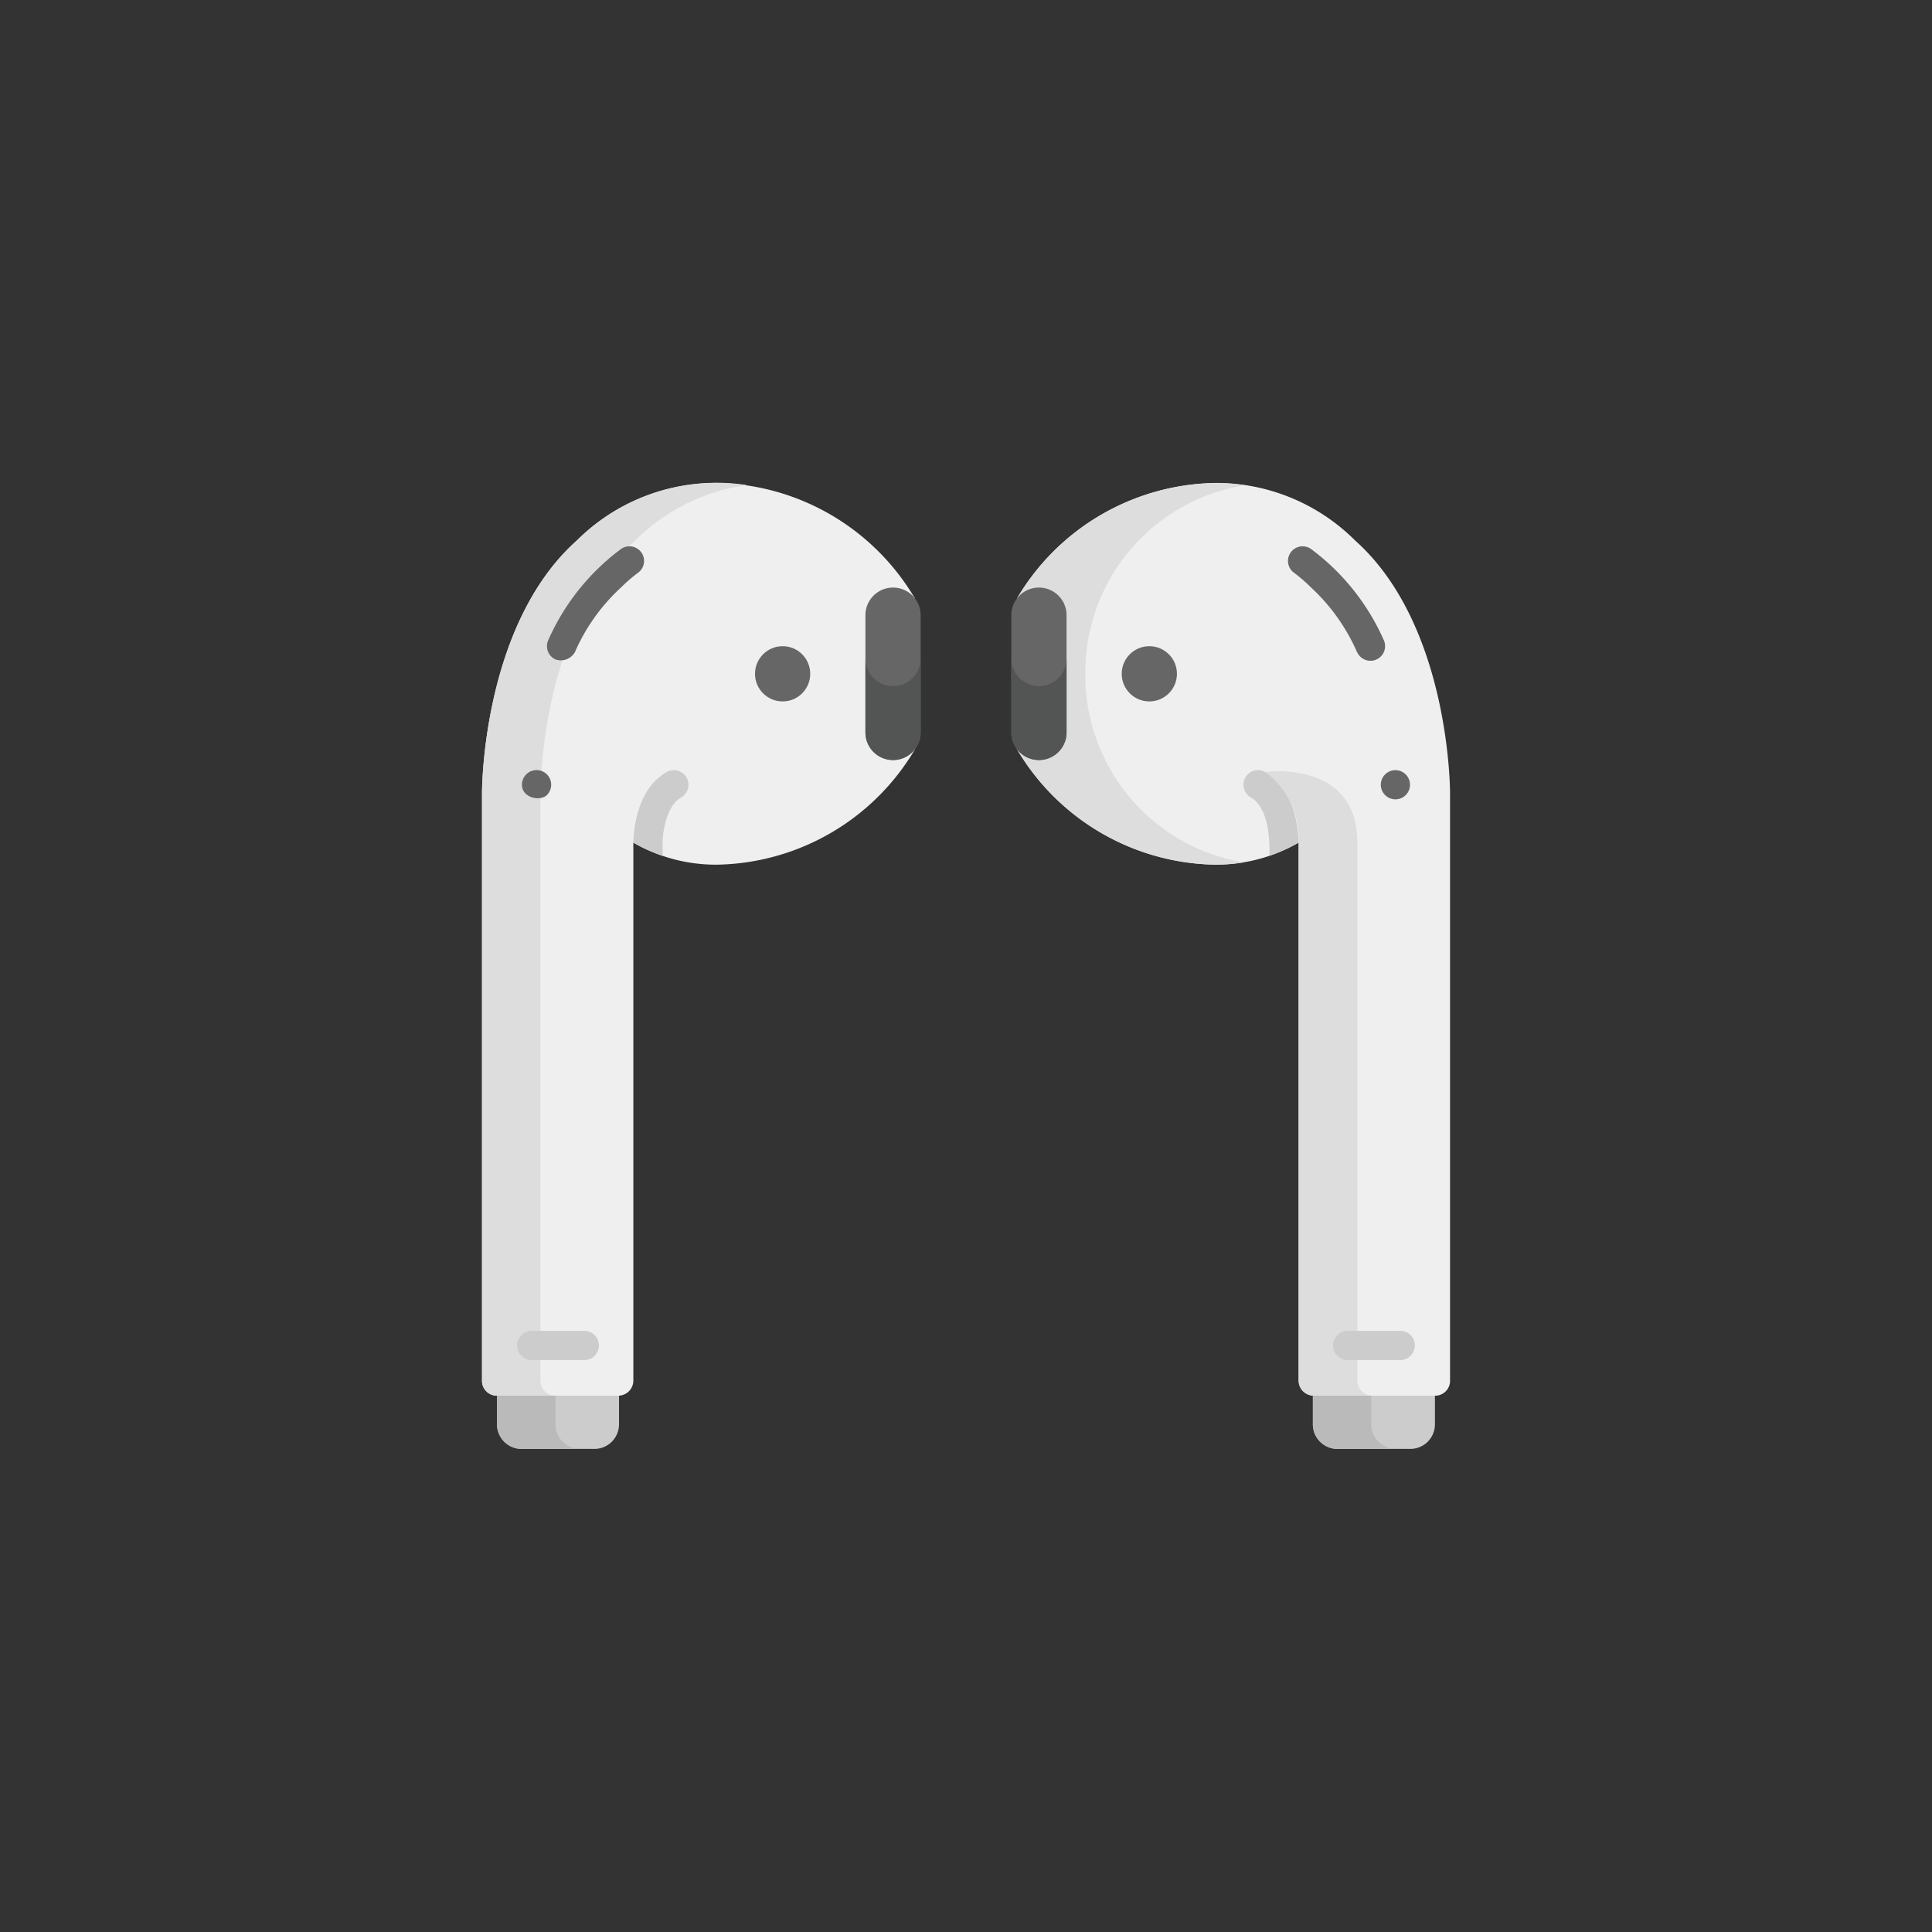 <svg xmlns="http://www.w3.org/2000/svg" width="72" height="72" viewBox="0 0 72 72">
  <rect x="0" y="0" width="72" height="72" fill="#333333" stroke="none"/>
  <g id="Group_9735" data-name="Group 9735" transform="translate(0.271 0.051)">
    <rect id="Rectangle_1537" data-name="Rectangle 1537" width="72" height="72" rx="20" transform="translate(-0.271 -0.051)" fill="none"/>
    <g id="_045-airpods" data-name="045-airpods" transform="translate(17.692 17.947)">
      <path id="Path_20578" data-name="Path 20578" d="M439.527,483.424v-1.143h4.547v1.143a.917.917,0,0,1-.915.914h-2.718A.917.917,0,0,1,439.527,483.424Z" transform="translate(-408.561 -448.339)" fill="#ccc"/>
      <path id="Path_20579" data-name="Path 20579" d="M441.7,483.424v-1.143h-2.178v1.143a.917.917,0,0,0,.914.914h2.178A.917.917,0,0,1,441.7,483.424Z" transform="translate(-408.56 -448.339)" fill="#bababa"/>
      <path id="Path_20580" data-name="Path 20580" d="M7.933,483.424v-1.143H12.48v1.143a.917.917,0,0,1-.914.914H8.847A.917.917,0,0,1,7.933,483.424Z" transform="translate(-7.374 -448.339)" fill="#ccc"/>
      <path id="Path_20581" data-name="Path 20581" d="M10.111,483.424v-1.143H7.933v1.143a.917.917,0,0,0,.914.914h2.178A.917.917,0,0,1,10.111,483.424Z" transform="translate(-7.374 -448.339)" fill="#bababa"/>
      <g id="Group_9823" data-name="Group 9823" transform="translate(0 0)">
        <path id="Path_20582" data-name="Path 20582" d="M295.751,2.657a7.323,7.323,0,0,0-5.2-2.142,8.741,8.741,0,0,0-7.384,4.28V10.46a8.741,8.741,0,0,0,7.384,4.28,6.175,6.175,0,0,0,3.1-.822V33.966a.564.564,0,0,0,.564.564h4.524a.552.552,0,0,0,.552-.552V12.086S299.318,5.837,295.751,2.657Z" transform="translate(-263.215 -0.515)" fill="#efefef"/>
        <path id="Path_20583" data-name="Path 20583" d="M16.122,4.8A8.742,8.742,0,0,0,8.739.515a7.323,7.323,0,0,0-5.2,2.142C-.031,5.837,0,12.086,0,12.086V33.978a.552.552,0,0,0,.552.552H5.076a.564.564,0,0,0,.564-.564V13.919a6.174,6.174,0,0,0,3.1.822,8.742,8.742,0,0,0,7.384-4.28Z" transform="translate(0 -0.515)" fill="#efefef"/>
      </g>
      <path id="Path_20584" data-name="Path 20584" d="M2.177,33.985V12.093s-.031-6.249,3.536-9.43A7.316,7.316,0,0,1,9.868.6,7.407,7.407,0,0,0,3.536,2.664C-.031,5.844,0,12.093,0,12.093V33.985a.552.552,0,0,0,.552.552H2.729A.552.552,0,0,1,2.177,33.985Z" transform="translate(0 -0.522)" fill="#ddd"/>
      <path id="Path_20585" data-name="Path 20585" d="M204.65,56.241a1.03,1.03,0,0,0-1.833.67v4.312a1.03,1.03,0,0,0,1.833.67V61.9" transform="translate(-188.528 -51.954)" fill="#efefef"/>
      <path id="Path_20586" data-name="Path 20586" d="M404.81,155.13c0-.007.03-1.913-1.242-2.632a.544.544,0,0,0-.536.948c.807.457.687,2.153.689,2.176A6.347,6.347,0,0,0,404.81,155.13Z" transform="translate(-374.38 -141.725)" fill="#ccc"/>
      <g id="Group_9824" data-name="Group 9824" transform="translate(14.289 2.362)">
        <path id="Path_20587" data-name="Path 20587" d="M428.907,37.994a7.22,7.22,0,0,0-1.731-2.428,5.68,5.68,0,0,0-.625-.539.544.544,0,0,1,.65-.874,8.52,8.52,0,0,1,2.7,3.387.544.544,0,0,1-.99.453Z" transform="translate(-410.584 -34.046)" fill="#666"/>
        <circle id="Ellipse_596" data-name="Ellipse 596" cx="1.029" cy="1.029" r="1.029" transform="translate(9.551 3.722)" fill="#666"/>
        <path id="Path_20588" data-name="Path 20588" d="M475.437,153.063a.544.544,0,1,1,.836.347A.545.545,0,0,1,475.437,153.063Z" transform="translate(-456.22 -144.072)" fill="#666"/>
        <path id="Path_20589" data-name="Path 20589" d="M203.846,62.289a1.029,1.029,0,0,0,1.029-1.029V56.891a1.029,1.029,0,1,0-2.058,0V61.26A1.029,1.029,0,0,0,203.846,62.289Z" transform="translate(-202.817 -54.325)" fill="#666"/>
      </g>
      <path id="Path_20590" data-name="Path 20590" d="M203.846,94.392a1.029,1.029,0,0,1-1.029-1.029v2.756a1.029,1.029,0,1,0,2.058,0V93.363A1.029,1.029,0,0,1,203.846,94.392Z" transform="translate(-188.528 -86.821)" fill="#535454"/>
      <path id="Path_20591" data-name="Path 20591" d="M81.3,152.5c-1.271.719-1.236,2.612-1.242,2.631a6.345,6.345,0,0,0,1.089.492v-.492c0-.335.127-1.365.689-1.683a.544.544,0,1,0-.536-.948Z" transform="translate(-74.418 -141.725)" fill="#ccc"/>
      <g id="Group_9825" data-name="Group 9825" transform="translate(1.488 2.362)">
        <path id="Path_20592" data-name="Path 20592" d="M34.679,38.262a.544.544,0,0,1-.269-.722,8.519,8.519,0,0,1,2.7-3.387.544.544,0,1,1,.65.874,5.672,5.672,0,0,0-.625.539A7.148,7.148,0,0,0,35.4,37.994.605.605,0,0,1,34.679,38.262Z" transform="translate(-33.428 -34.046)" fill="#666"/>
        <circle id="Ellipse_597" data-name="Ellipse 597" cx="1.029" cy="1.029" r="1.029" transform="translate(8.686 3.722)" fill="#666"/>
        <path id="Path_20593" data-name="Path 20593" d="M21.118,152.966a.545.545,0,1,1,.93.385C21.8,153.594,21.118,153.461,21.118,152.966Z" transform="translate(-21.118 -144.081)" fill="#666"/>
      </g>
      <path id="Path_20594" data-name="Path 20594" d="M21.073,450.107h-1.96a.544.544,0,1,1,0-1.089h1.96a.544.544,0,1,1,0,1.089Z" transform="translate(-17.261 -417.419)" fill="#ccc"/>
      <g id="Group_9826" data-name="Group 9826" transform="translate(19.95 0)">
        <path id="Path_20595" data-name="Path 20595" d="M291.646.6a7.531,7.531,0,0,0-1.1-.08,8.742,8.742,0,0,0-7.384,4.28V10.46a8.742,8.742,0,0,0,7.384,4.28,6.316,6.316,0,0,0,1.053-.087,7.059,7.059,0,0,1-5.9-6.98V7.582A7.058,7.058,0,0,1,291.646.6Z" transform="translate(-283.165 -0.515)" fill="#ddd"/>
        <path id="Path_20596" data-name="Path 20596" d="M417.722,175.749V155.7c0-3.114-3.433-2.63-3.433-2.63a3.061,3.061,0,0,1,1.242,2.63v0l0,0v20.047a.564.564,0,0,0,.564.564h2.189A.564.564,0,0,1,417.722,175.749Z" transform="translate(-405.051 -142.298)" fill="#ddd"/>
      </g>
      <path id="Path_20597" data-name="Path 20597" d="M281.006,62.289a1.029,1.029,0,0,1-1.029-1.029V56.891a1.029,1.029,0,1,1,2.058,0V61.26A1.029,1.029,0,0,1,281.006,62.289Z" transform="translate(-260.251 -51.963)" fill="#666"/>
      <path id="Path_20598" data-name="Path 20598" d="M281.006,94.392a1.029,1.029,0,0,1-1.029-1.029v2.756a1.029,1.029,0,1,0,2.058,0V93.363A1.029,1.029,0,0,1,281.006,94.392Z" transform="translate(-260.251 -86.821)" fill="#535454"/>
      <path id="Path_20599" data-name="Path 20599" d="M452.667,450.107h-1.96a.544.544,0,0,1,0-1.089h1.96a.544.544,0,0,1,0,1.089Z" transform="translate(-418.447 -417.419)" fill="#ccc"/>
    </g>
  </g>
</svg>
